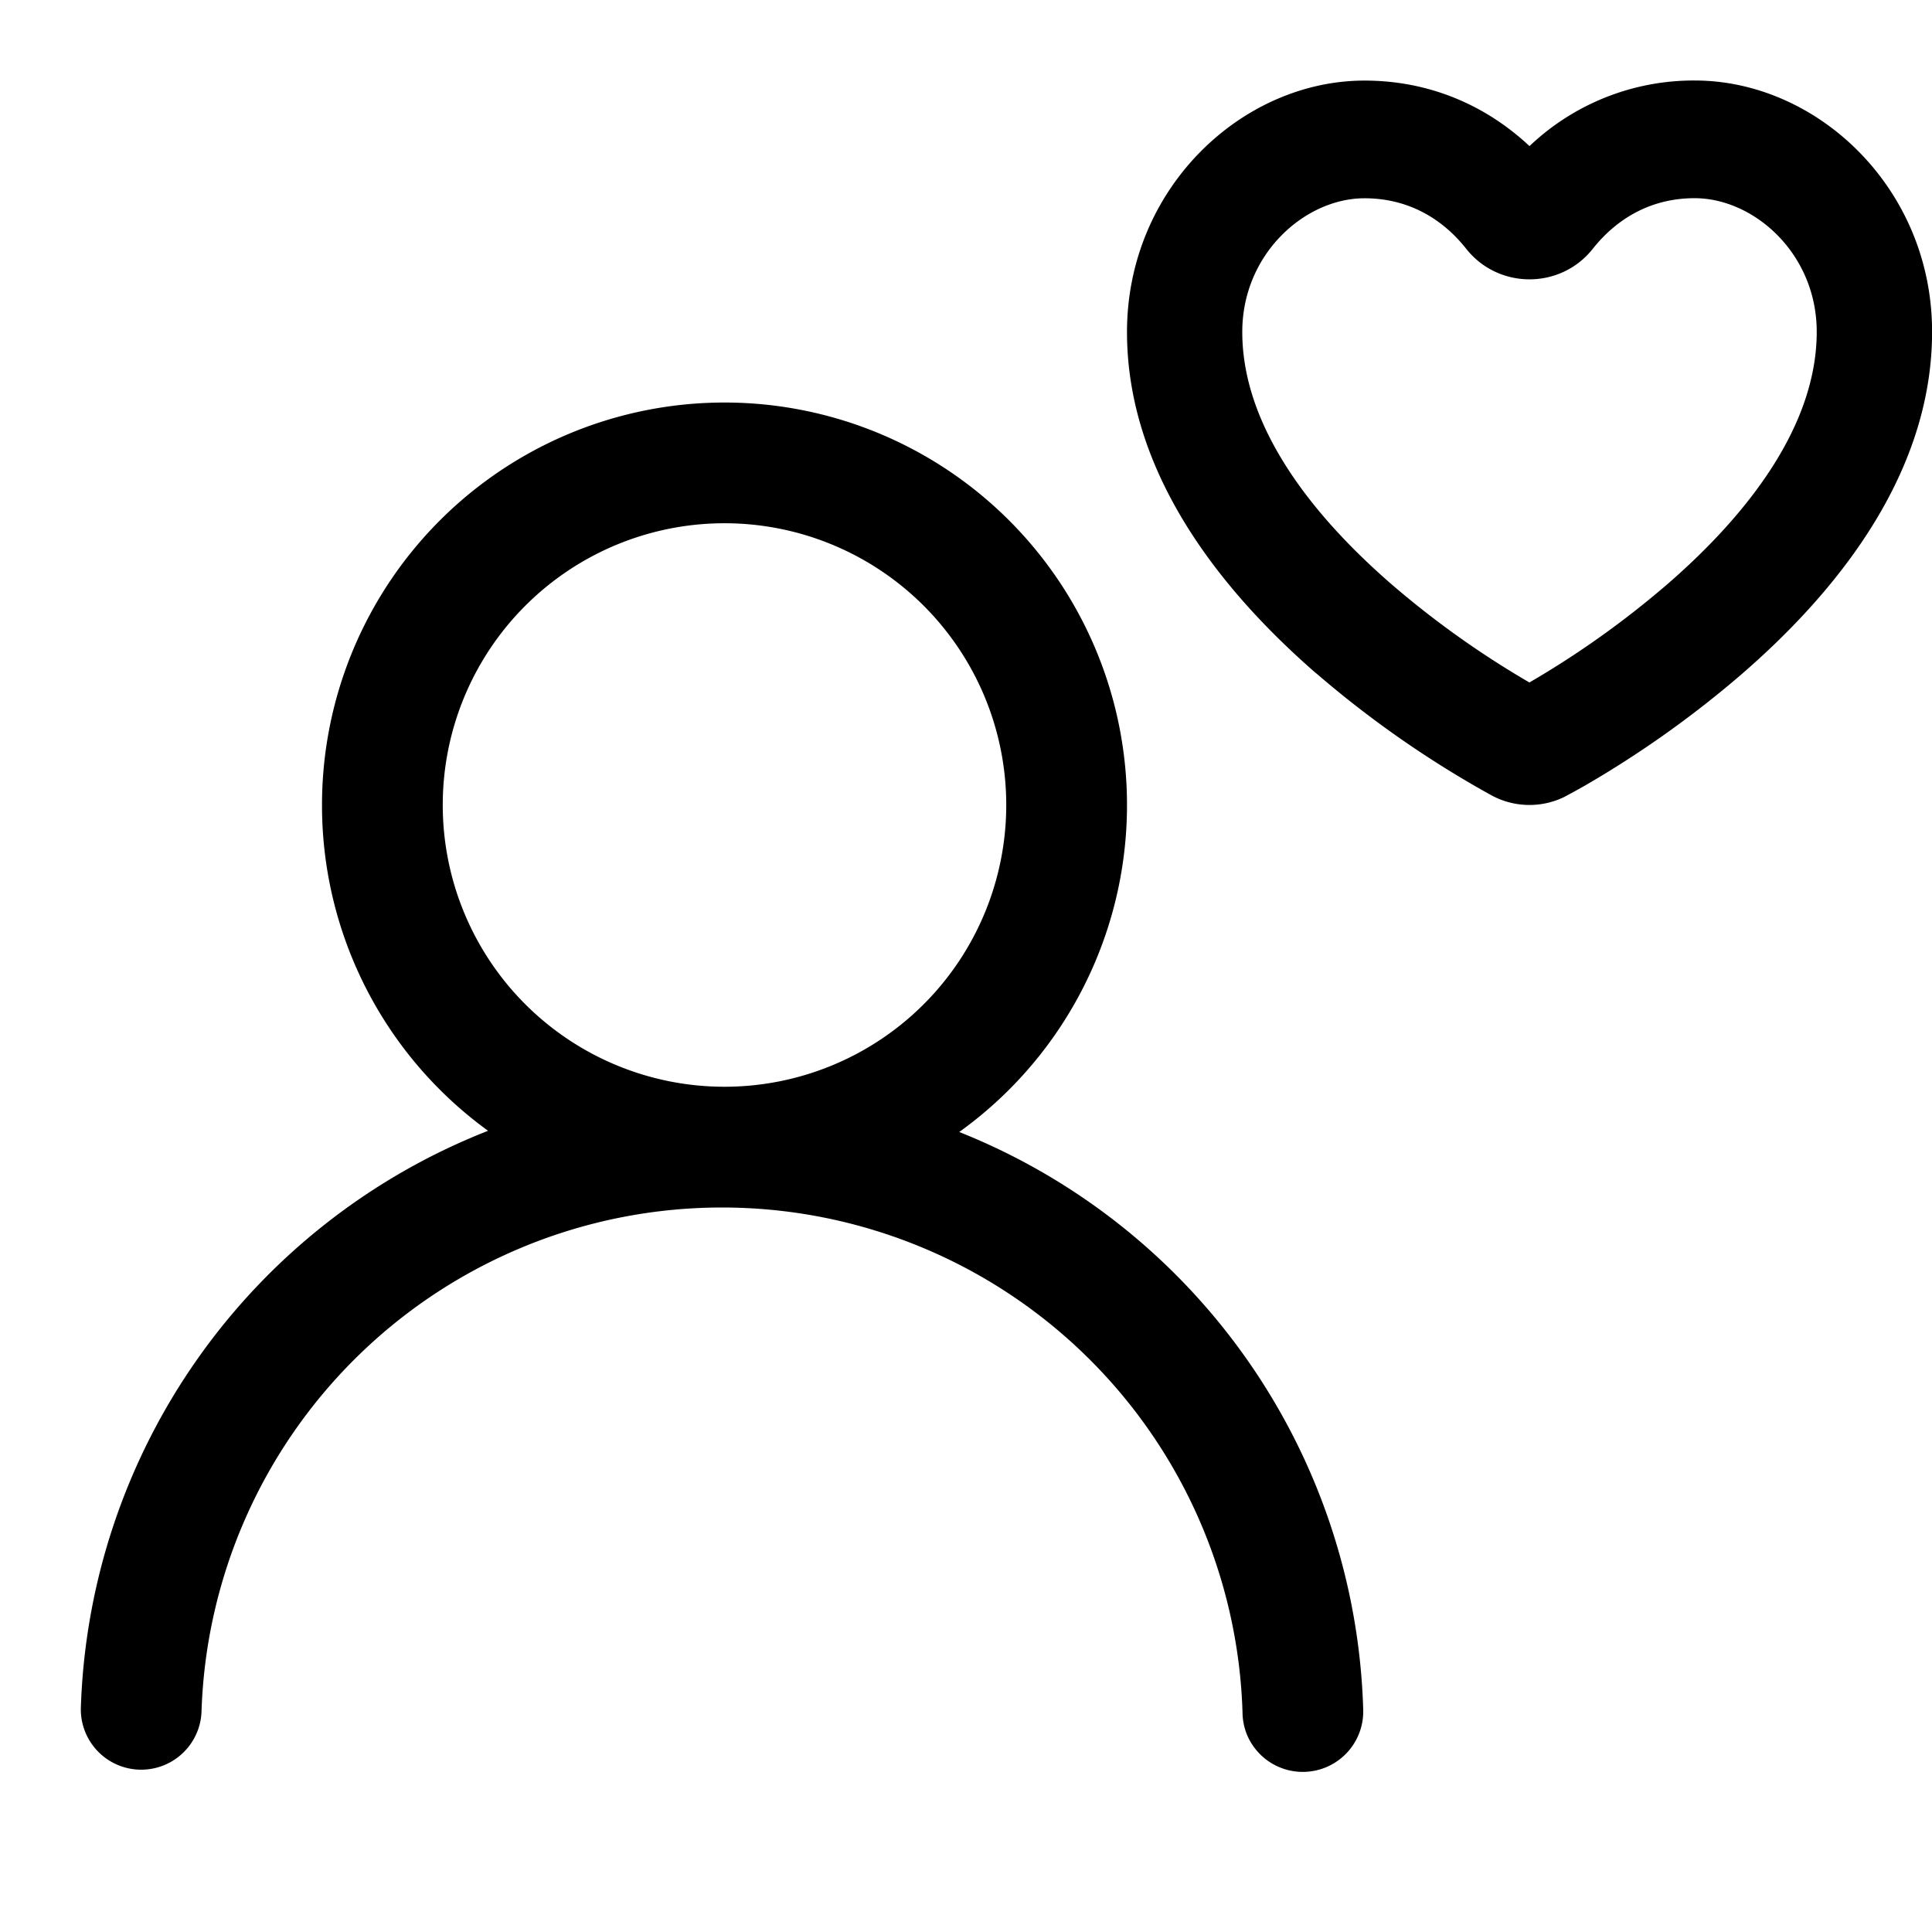 <svg xmlns="http://www.w3.org/2000/svg" width="24" height="24"><path fill-rule="evenodd" d="M16.95 2.463c-.736 0-1.518.688-1.518 1.661 0 1.172.861 2.27 1.845 3.126.536.463 1.112.873 1.722 1.228a11.457 11.457 0 001.723-1.229c.983-.855 1.846-1.955 1.846-3.127 0-.973-.781-1.66-1.517-1.66-.519 0-.95.232-1.266.63-.4.504-1.17.504-1.57 0-.315-.398-.746-.629-1.265-.629zM14 4.124c0-1.78 1.423-3.122 2.95-3.123.81 0 1.512.31 2.05.814A2.958 2.958 0 0121.052 1c1.527 0 2.95 1.341 2.949 3.122 0 1.865-1.32 3.344-2.352 4.241l-.002.002a12.867 12.867 0 01-1.981 1.407h-.001a8.897 8.897 0 01-.239.131.99.99 0 01-.887-.017l-.004-.002a12.841 12.841 0 01-2.182-1.518l-.003-.001C15.318 7.467 14 5.989 14 4.125zM9 6.5a3.5 3.5 0 100 7 3.5 3.5 0 000-7zM4 10a5 5 0 117.916 4.062 7.973 7.973 0 015.018 7.166.751.751 0 01-1.438.334.749.749 0 01-.061-.29 6.469 6.469 0 00-12.932 0 .75.75 0 01-1.499-.044 7.973 7.973 0 015.059-7.181A4.993 4.993 0 014 10z"/></svg>